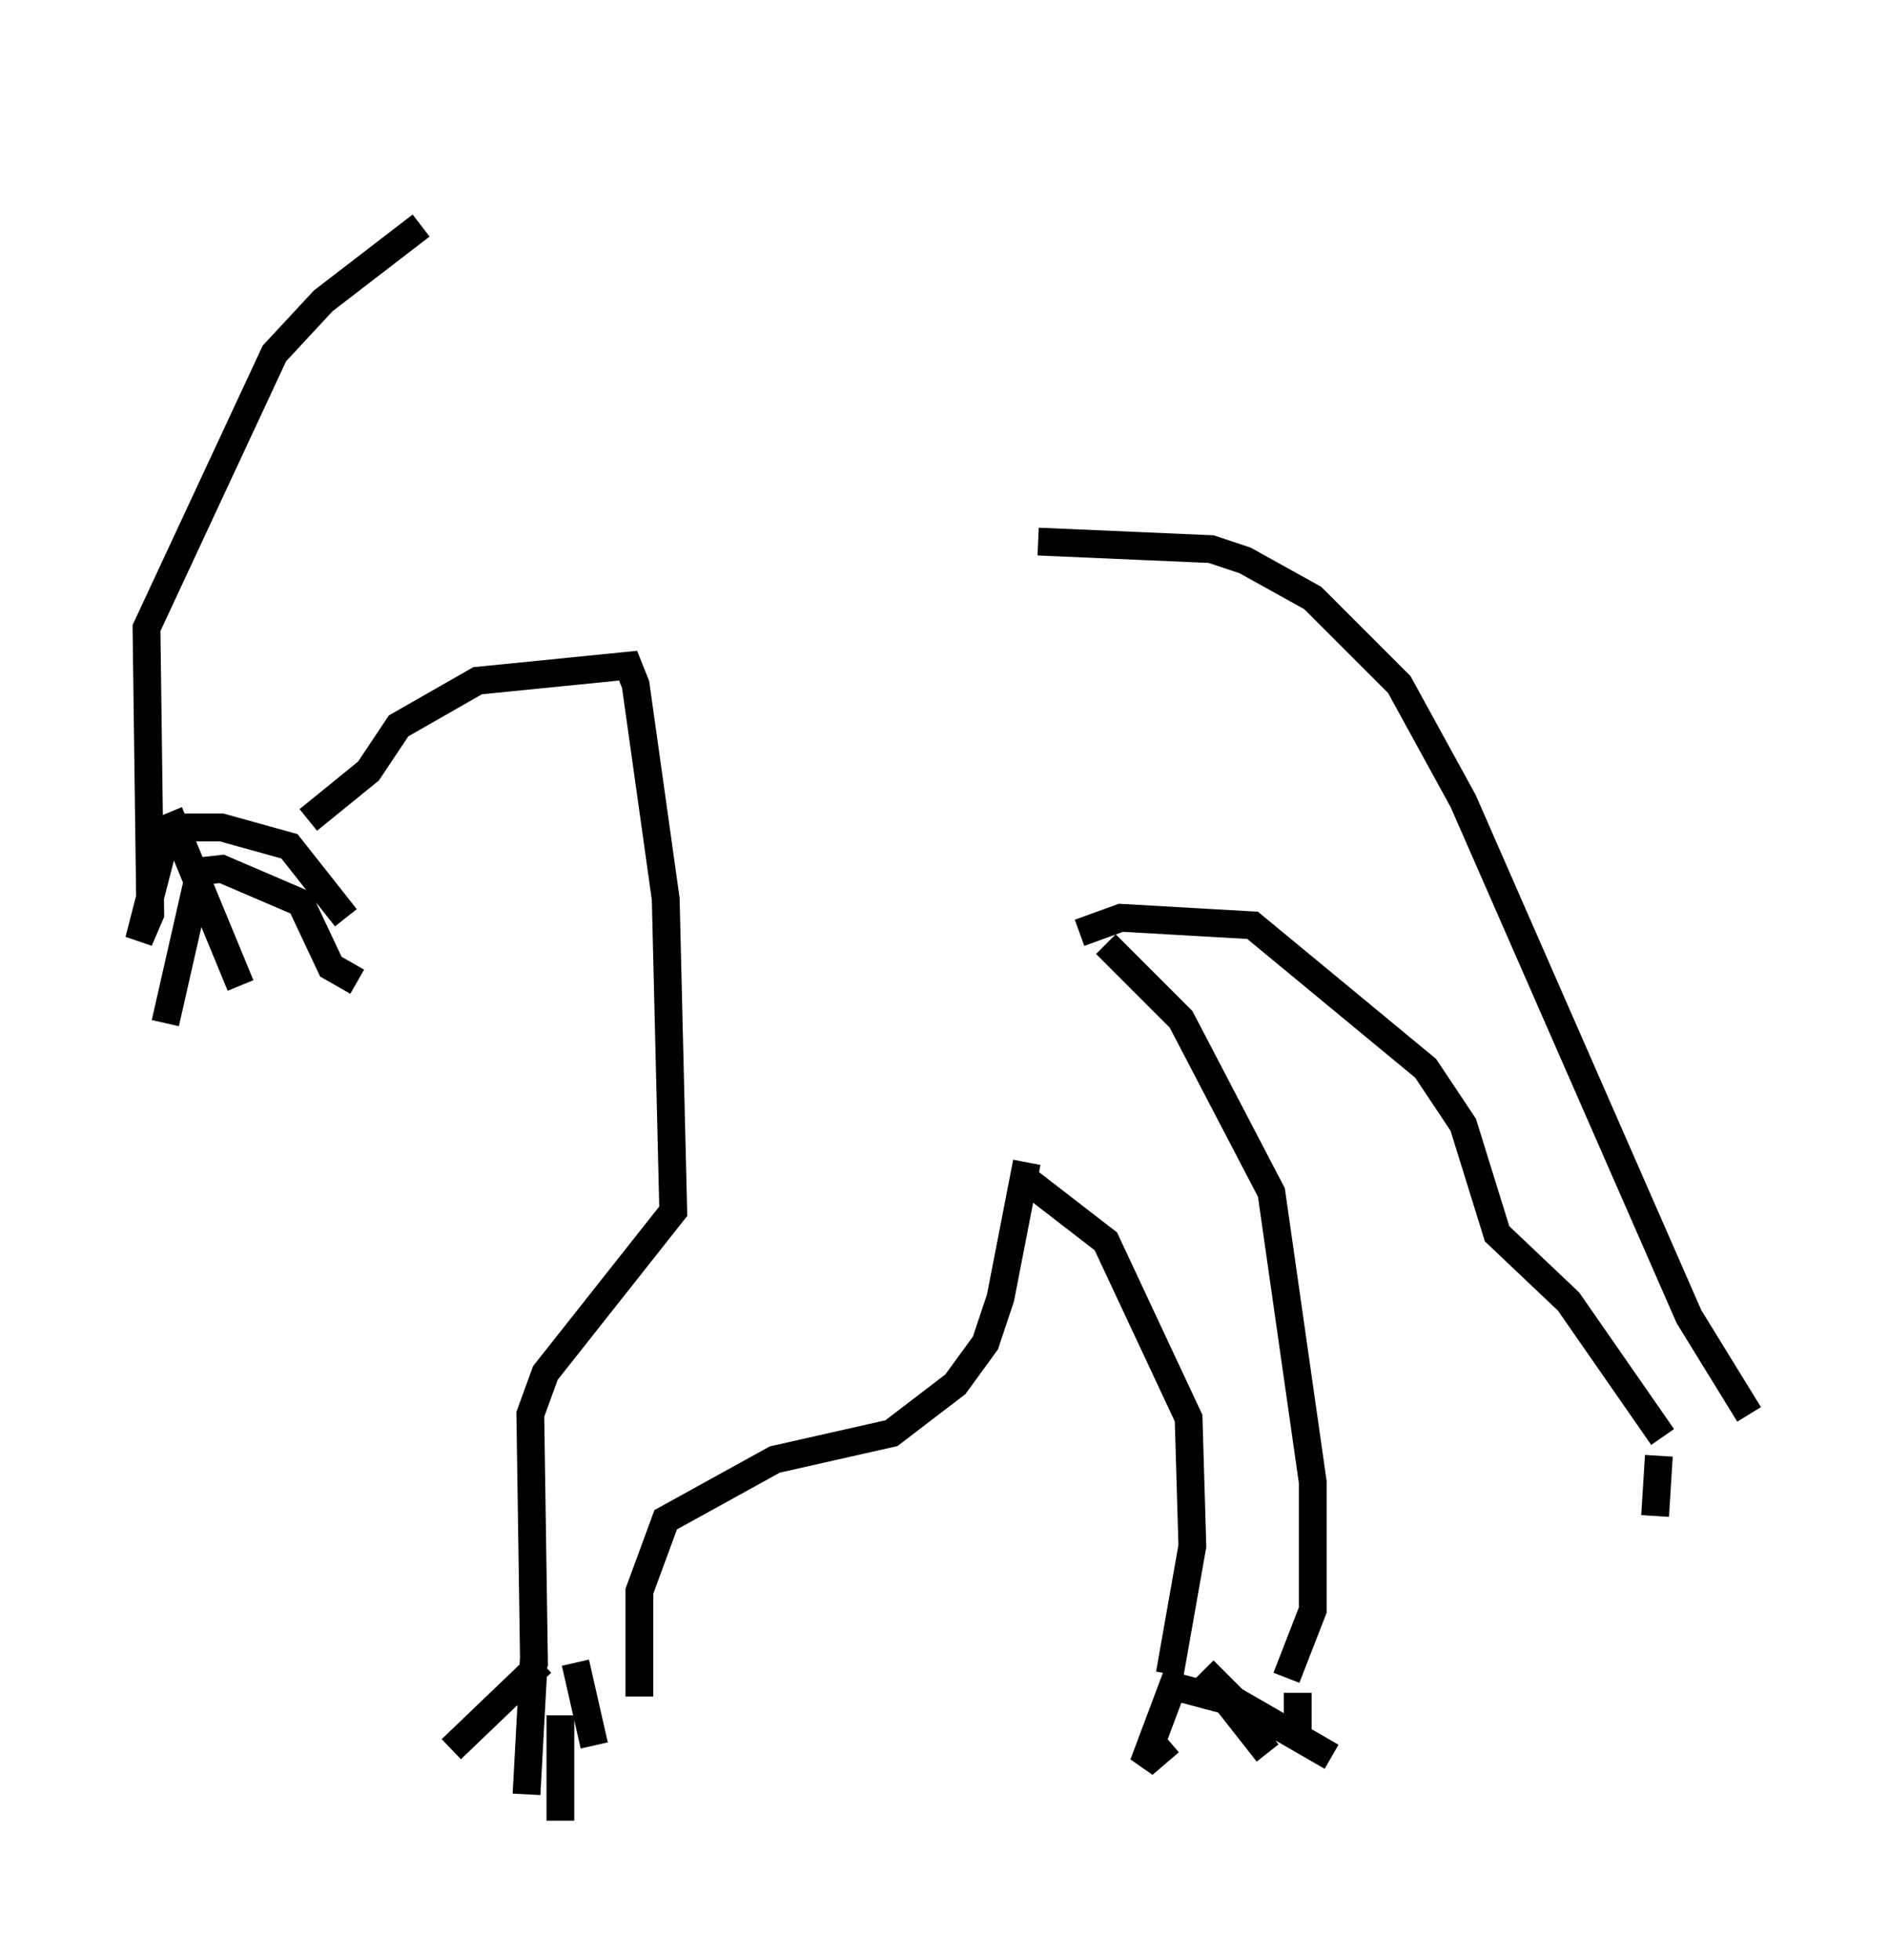 <?xml version="1.0" encoding="utf-8" ?>
<svg baseProfile="full" height="70.486" version="1.1" width="67.915" xmlns="http://www.w3.org/2000/svg" xmlns:ev="http://www.w3.org/2001/xml-events" xmlns:xlink="http://www.w3.org/1999/xlink"><defs /><rect fill="white" height="70.486" width="67.915" x="0" y="0" /><path d="M21.373, 5 m-6.225, 3.112 l-3.518, 2.706 -1.759, 1.894 l-4.601, 9.878 0.135, 10.284 l-0.406, 0.947 1.083, -4.195 m0.0, -0.406 l2.571, 6.225 m-2.571, -5.683 l1.894, 0.0 2.436, 0.677 l2.03, 2.571 m-5.142, -2.165 l-1.353, 5.954 m0.812, -5.413 l1.218, -0.135 2.842, 1.218 l1.083, 2.3 0.947, 0.541 m-1.759, -5.819 l2.165, -1.759 1.083, -1.624 l2.842, -1.624 5.413, -0.541 l0.271, 0.677 1.083, 7.713 l0.271, 11.231 -4.601, 5.819 l-0.541, 1.488 0.135, 9.066 m0.271, -0.135 l-3.248, 3.112 m2.977, -3.383 l-0.271, 5.007 m1.759, -4.736 l0.677, 2.977 m-1.218, -1.083 l0.0, 3.789 m2.842, -4.465 l0.0, -3.789 0.947, -2.571 l3.924, -2.165 4.195, -0.947 l2.3, -1.759 1.083, -1.488 l0.541, -1.624 0.947, -4.871 m-0.135, 0.541 l2.977, 2.3 2.977, 6.36 l0.135, 4.601 -0.812, 4.601 m0.271, 0.0 l-1.218, 3.248 0.947, -0.812 m1.083, -2.03 l1.218, 0.541 m-2.3, -0.541 l2.03, 0.541 1.488, 1.894 m-2.3, -2.977 l1.083, 1.083 3.518, 2.03 m-1.218, -0.947 l0.0, -1.353 m-0.406, -0.541 l0.947, -2.436 0.0, -4.601 l-1.488, -10.419 -3.248, -6.225 l-2.706, -2.706 m-2.436, -14.479 l6.225, 0.271 1.218, 0.406 l2.436, 1.353 3.112, 3.112 l2.3, 4.195 8.119, 18.538 l2.165, 3.518 m-24.086, -17.321 l1.488, -0.541 4.736, 0.271 l6.225, 5.142 1.353, 2.03 l1.218, 3.924 2.571, 2.436 l3.383, 4.871 m-0.135, 0.677 l-0.135, 2.165 " fill="none" stroke="black" stroke-width="1" /></svg>